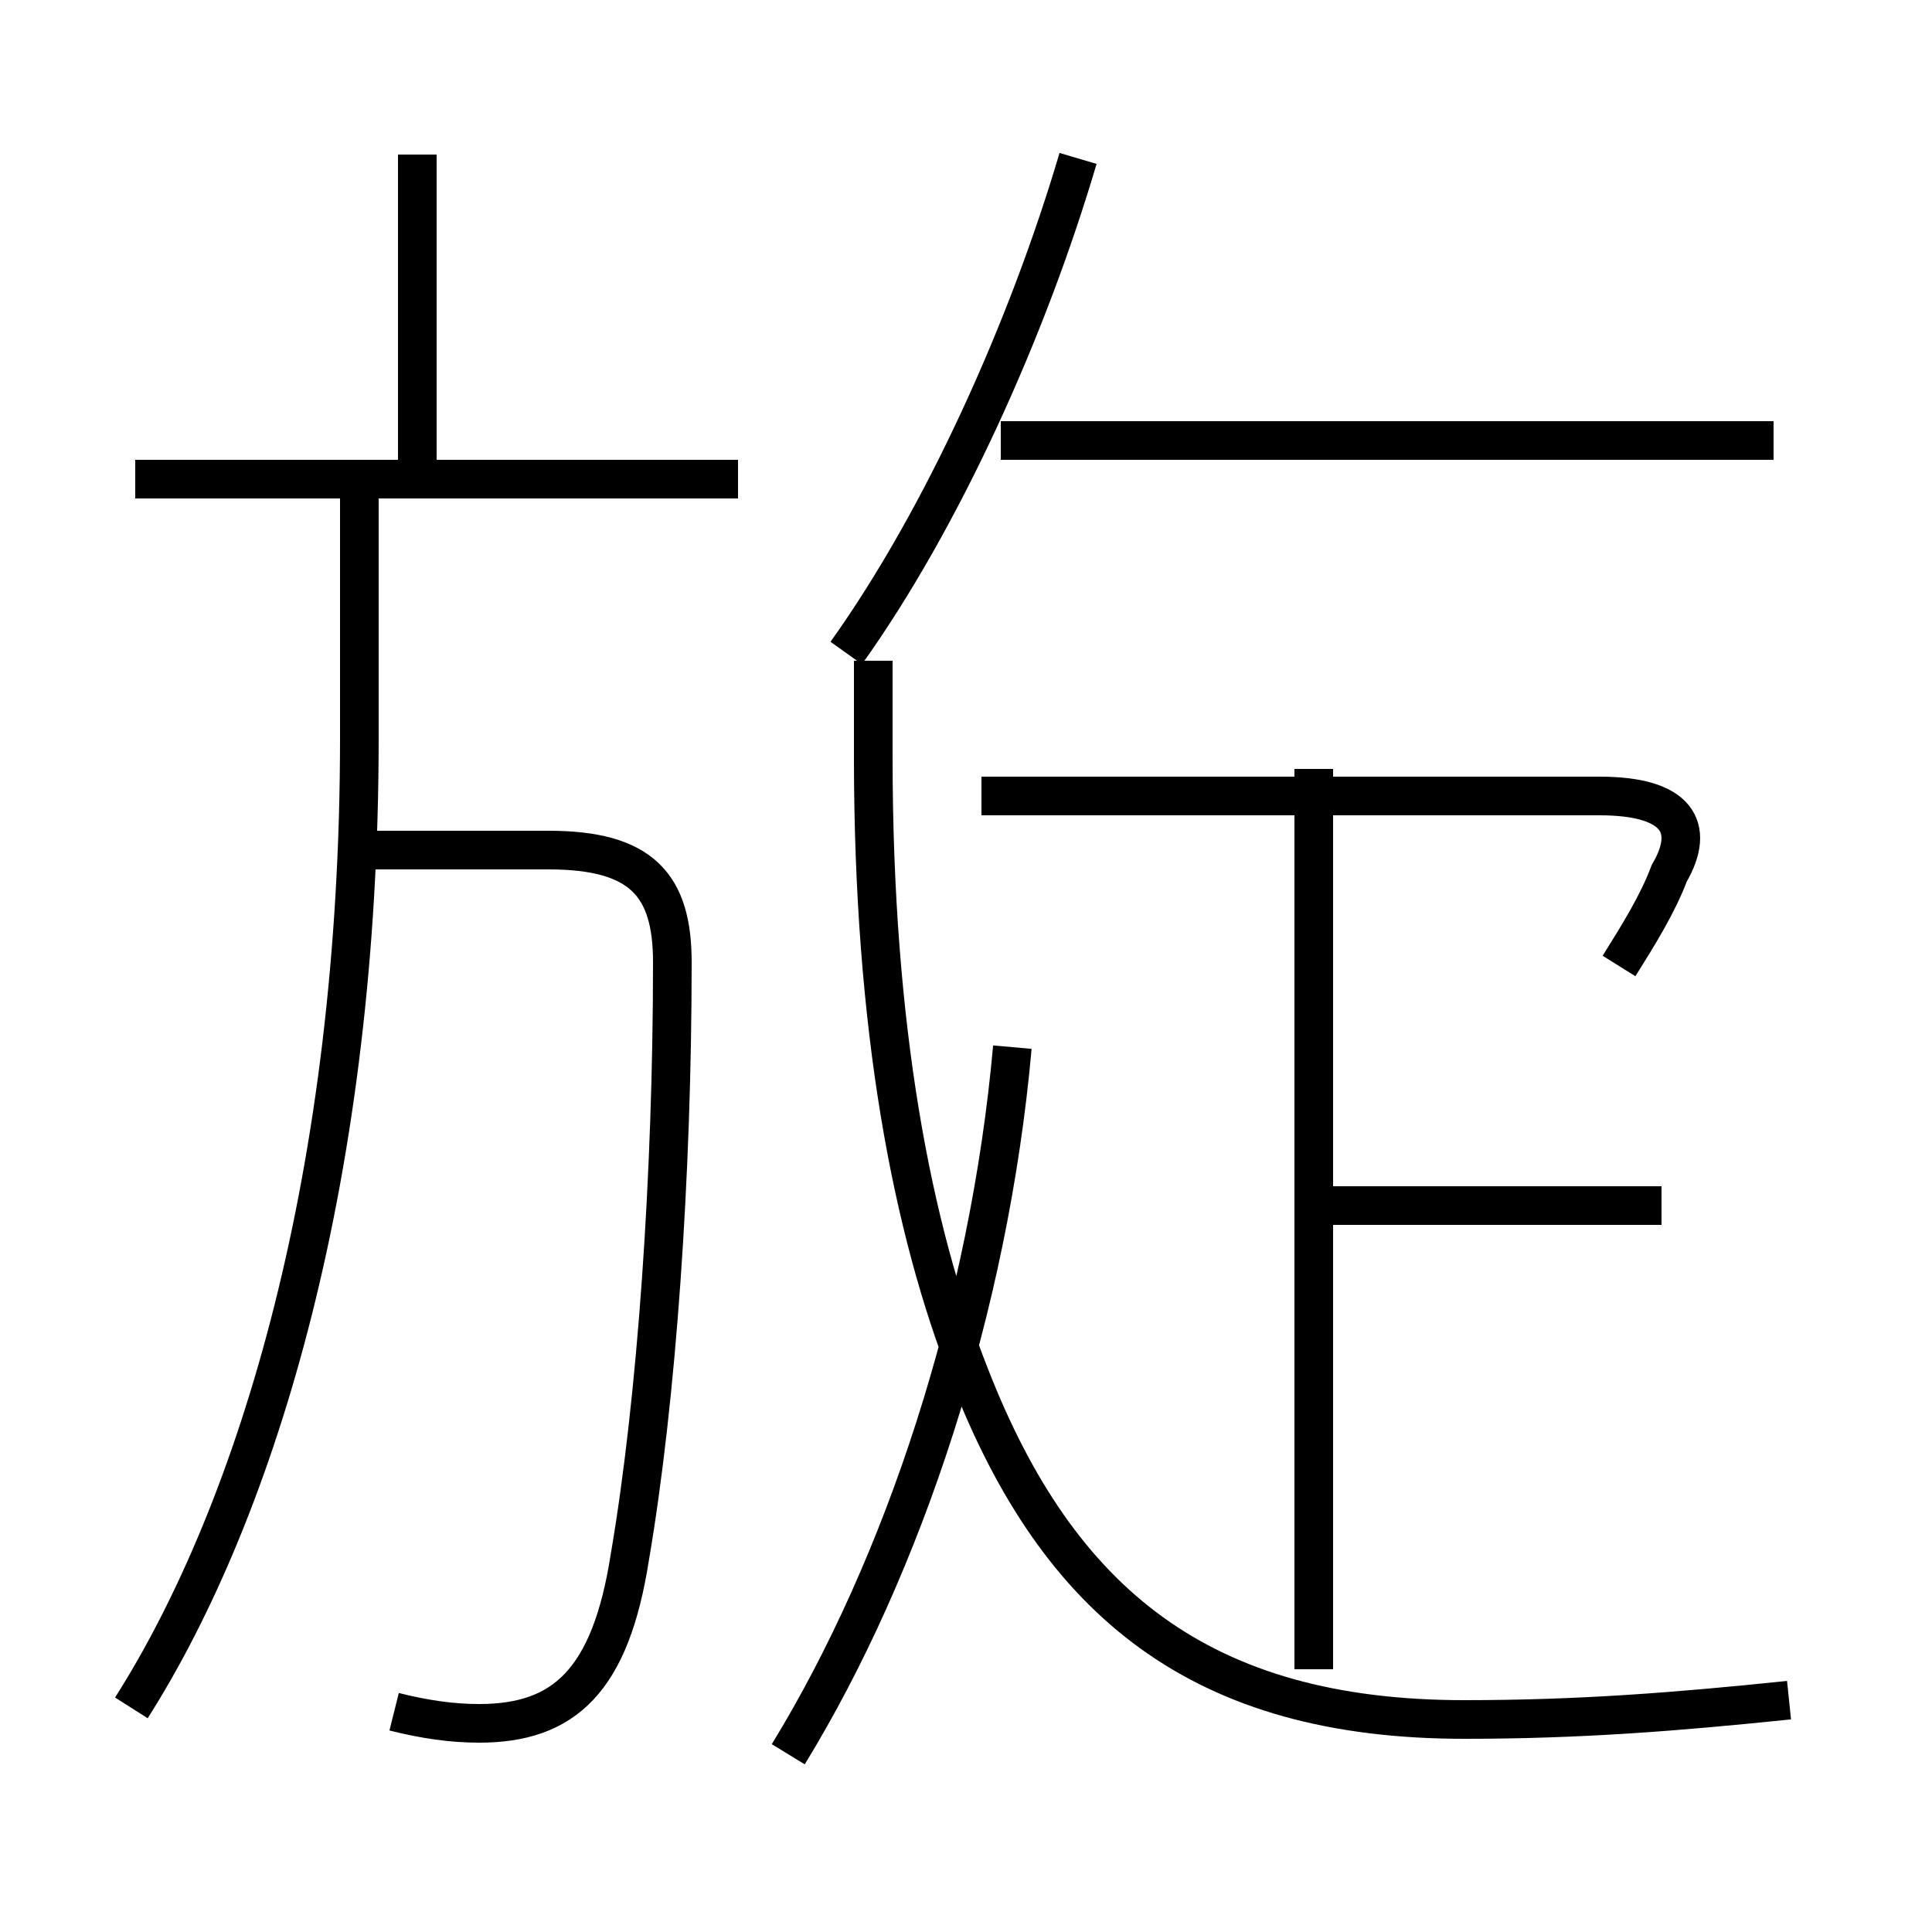 <?xml version='1.0' encoding='utf8'?>
<svg viewBox="0.0 -6.0 50.0 50.0" version="1.1" xmlns="http://www.w3.org/2000/svg">
<rect x="0.0" y="-6.0" width="50.0" height="50.0" fill="#808080" stroke="none"/>
<rect x="-1000" y="-1000" width="2000" height="2000" stroke="white" fill="white"/>
<g style="fill:white;stroke:#000000;  stroke-width:1">
<path d="M 46.3 0.0 C 43.4 0.3 40.9 0.5 37.9 0.5 C 31.1 0.5 27.4 -2.5 25.1 -8.4 C 23.6 -12.2 22.6 -17.4 22.6 -24.4 L 22.6 -26.9 M 3.4 0.2 C 6.7 -5.0 9.3 -13.7 9.3 -24.9 L 9.3 -31.1 M 10.2 0.3 C 11.0 0.5 11.7 0.6 12.4 0.6 C 14.6 0.6 15.8 -0.5 16.3 -3.7 C 17.0 -7.8 17.4 -13.6 17.4 -19.1 C 17.4 -21.1 16.6 -22.0 14.2 -22.0 L 9.2 -22.0 M 20.4 1.4 C 23.4 -3.5 25.6 -10.2 26.2 -16.9 M 19.1 -31.6 L 3.5 -31.6 M 34.0 -0.8 L 34.0 -24.1 M 43.0 -12.8 L 33.6 -12.8 M 10.8 -31.6 L 10.8 -40.0 M 41.9 -19.0 C 42.4 -19.8 42.9 -20.6 43.2 -21.4 C 43.9 -22.6 43.4 -23.4 41.4 -23.4 L 25.4 -23.4 M 21.9 -27.1 C 24.4 -30.6 26.6 -35.5 27.9 -39.9 M 45.9 -32.6 L 25.9 -32.6" transform="translate(0.0 38.0)" />
</g>
</svg>